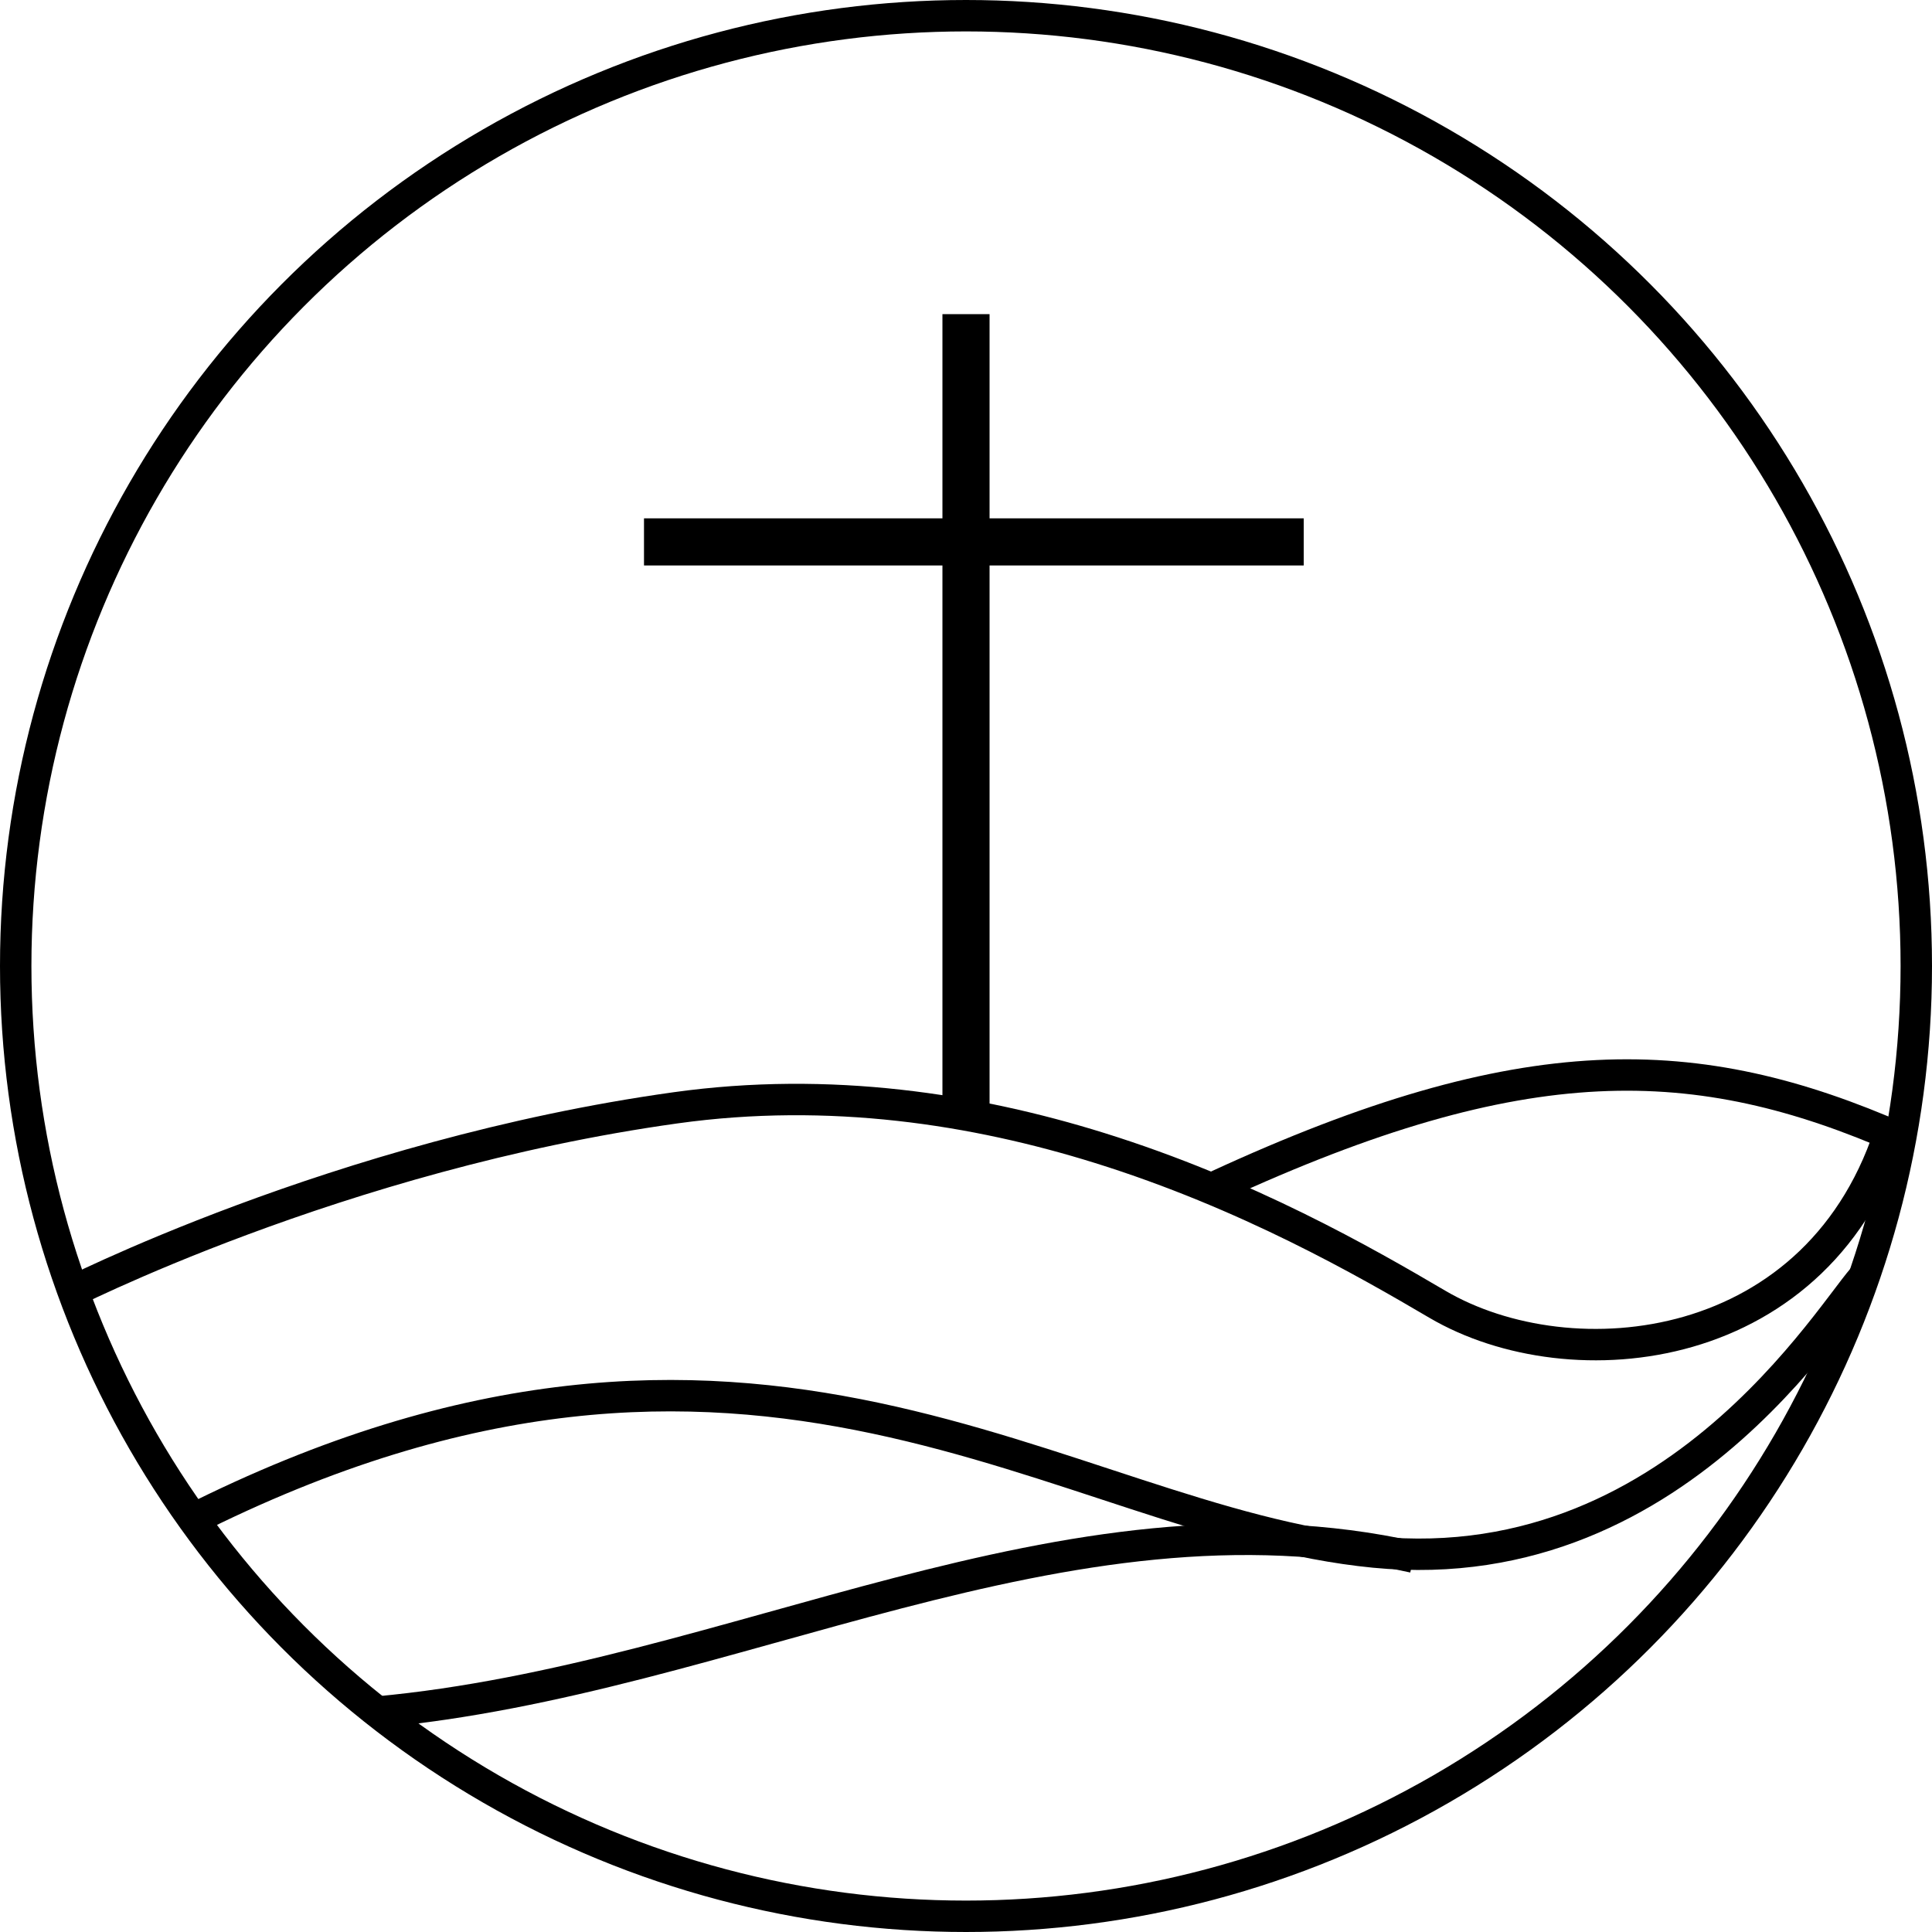 <svg width="123" height="123" viewBox="0 0 123 123" fill="none" xmlns="http://www.w3.org/2000/svg">
<circle cx="61.5" cy="61.5" r="60.5" stroke="black" stroke-width="2"/>
<path d="M120.5 71.53C116 86.53 100 88.03 91.5 83.03C86.896 80.322 79.359 76 70 73.084C62.08 70.616 52.855 69.155 43 70.53C21.5 73.53 4 82.53 4 82.53" stroke="black" stroke-width="2"/>
<path d="M77.5 75.5C97 66.5 108.011 66.798 121 72.5" stroke="black" stroke-width="2"/>
<path d="M24 109C46.672 106.923 67.724 94.178 90 99.137" stroke="black" stroke-width="2"/>
<path d="M12 96.864C48 78.684 67.5 96.864 87.5 98.812C107.5 100.76 117.513 81.802 119 81" stroke="black" stroke-width="2"/>
<line x1="61.5" y1="71" x2="61.5" y2="20" stroke="black" stroke-width="3"/>
<line x1="41" y1="34.5" x2="83" y2="34.5" stroke="black" stroke-width="3"/>
</svg>
